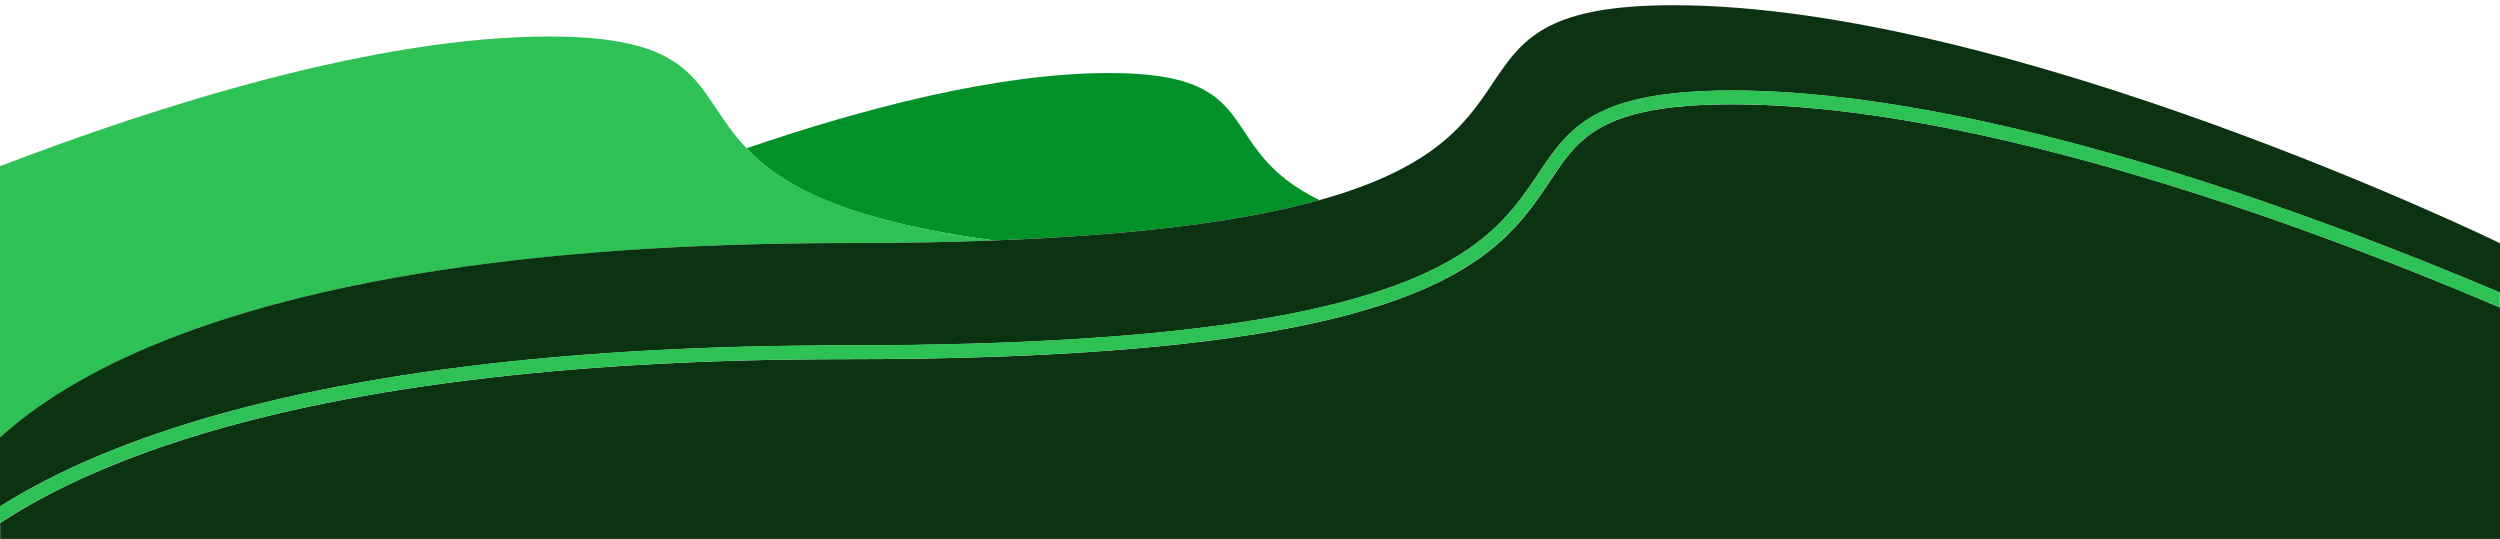 <?xml version="1.0" encoding="utf-8"?>
<!-- Generator: Adobe Illustrator 27.0.0, SVG Export Plug-In . SVG Version: 6.00 Build 0)  -->
<svg version="1.1" id="Layer_1" xmlns="http://www.w3.org/2000/svg" xmlns:xlink="http://www.w3.org/1999/xlink" x="0px" y="0px" viewBox="0 0 1438 310" style="enable-background: new 0 0 1438 310">
<style>.st0 {
  fill: #009228;
}

.st1 {
  fill: #2dc156;
}

.st2 {
  fill: #0c3311;
}
</style>
    <g>
	<path class="st0" d="M571.9,138.3c87.6-3.3,146.5-11.9,187.1-23.2C696.3,84.6,730.8,42,638,42c-64.5,0-142.3,20.6-208.6,43.3
		C449,106.1,484.4,126.7,571.9,138.3z"></path>
        <path class="st1" d="M487.3,139.8c30.8,0,58.9-0.5,84.6-1.5c-87.5-11.7-122.8-32.3-142.5-53C399,53.3,406,21,316,21
		C216.4,21,91.2,60.6,0,95.6v156.1c40-36.3,120.5-79.9,282-100.2C339.5,144.2,407.4,139.8,487.3,139.8z"></path>
        <path class="st2" d="M962.6,3C821.8,3,900.4,75.7,759,115.1c-40.7,11.3-99.6,19.9-187.1,23.2c-25.6,1-53.7,1.5-84.6,1.5
		c-79.9,0-147.8,4.3-205.3,11.6C120.5,171.8,40,215.3,0,251.6v39.7c52-32.8,138.5-65.8,282-82.1c58.2-6.6,125.9-10.5,204.4-10.5
		c207.8,0,300.3-21.9,347.4-48.7c6.7-3.8,12.4-7.7,17.5-11.7c16.3-12.7,25.2-26,33.4-38.2c17.8-26.5,32.2-48,111.5-48
		c146.5,0,340.6,73.3,441.8,116.2v-28.4C1438,139.8,1155.9,3,962.6,3z"></path>
        <path class="st2" d="M996.2,60c-51,0-72.8,9.1-86.1,20.9c-6.9,6.1-11.9,13.3-17.7,22c-0.4,0.6-0.8,1.1-1.1,1.7
		c-5.4,8.1-11.5,17.1-20,26.2c-2.7,2.9-5.7,5.9-9,8.8c-4.3,3.8-9.2,7.6-14.6,11.2c-46.2,30.9-138.7,55.8-361.2,55.8
		c-78.7,0-146.3,3.9-204.4,10.6c-139.9,16-224.5,48-275.4,79.4c-2.3,1.4-4.4,2.8-6.6,4.2v5.2v4h1438V176.9
		c-30-12.8-68.6-28.4-111.9-44.1C1224.7,96.2,1098.3,60,996.2,60z"></path>
        <path class="st1" d="M884.7,100c-8.2,12.2-17.1,25.5-33.4,38.2c-5.1,4-10.8,7.9-17.5,11.7c-47.1,26.8-139.5,48.7-347.4,48.7
		c-78.5,0-146.2,3.9-204.4,10.5C138.5,225.5,52,258.5,0,291.3v9.5c2.1-1.4,4.3-2.8,6.6-4.2c50.9-31.4,135.5-63.4,275.4-79.4
		c58.1-6.7,125.7-10.6,204.4-10.6c222.5,0,315-24.9,361.2-55.8c5.5-3.7,10.3-7.4,14.6-11.2c3.3-2.9,6.3-5.8,9-8.8
		c8.5-9.1,14.6-18.2,20-26.2c0.4-0.6,0.8-1.1,1.1-1.7c5.8-8.6,10.9-15.8,17.7-22c13.3-11.8,35-20.9,86.1-20.9
		c102.1,0,228.5,36.2,329.9,72.8c43.3,15.6,81.9,31.3,111.9,44.1v-8.7C1336.8,125.3,1142.7,52,996.2,52
		C916.9,52,902.5,73.5,884.7,100z"></path>
</g>
</svg>
